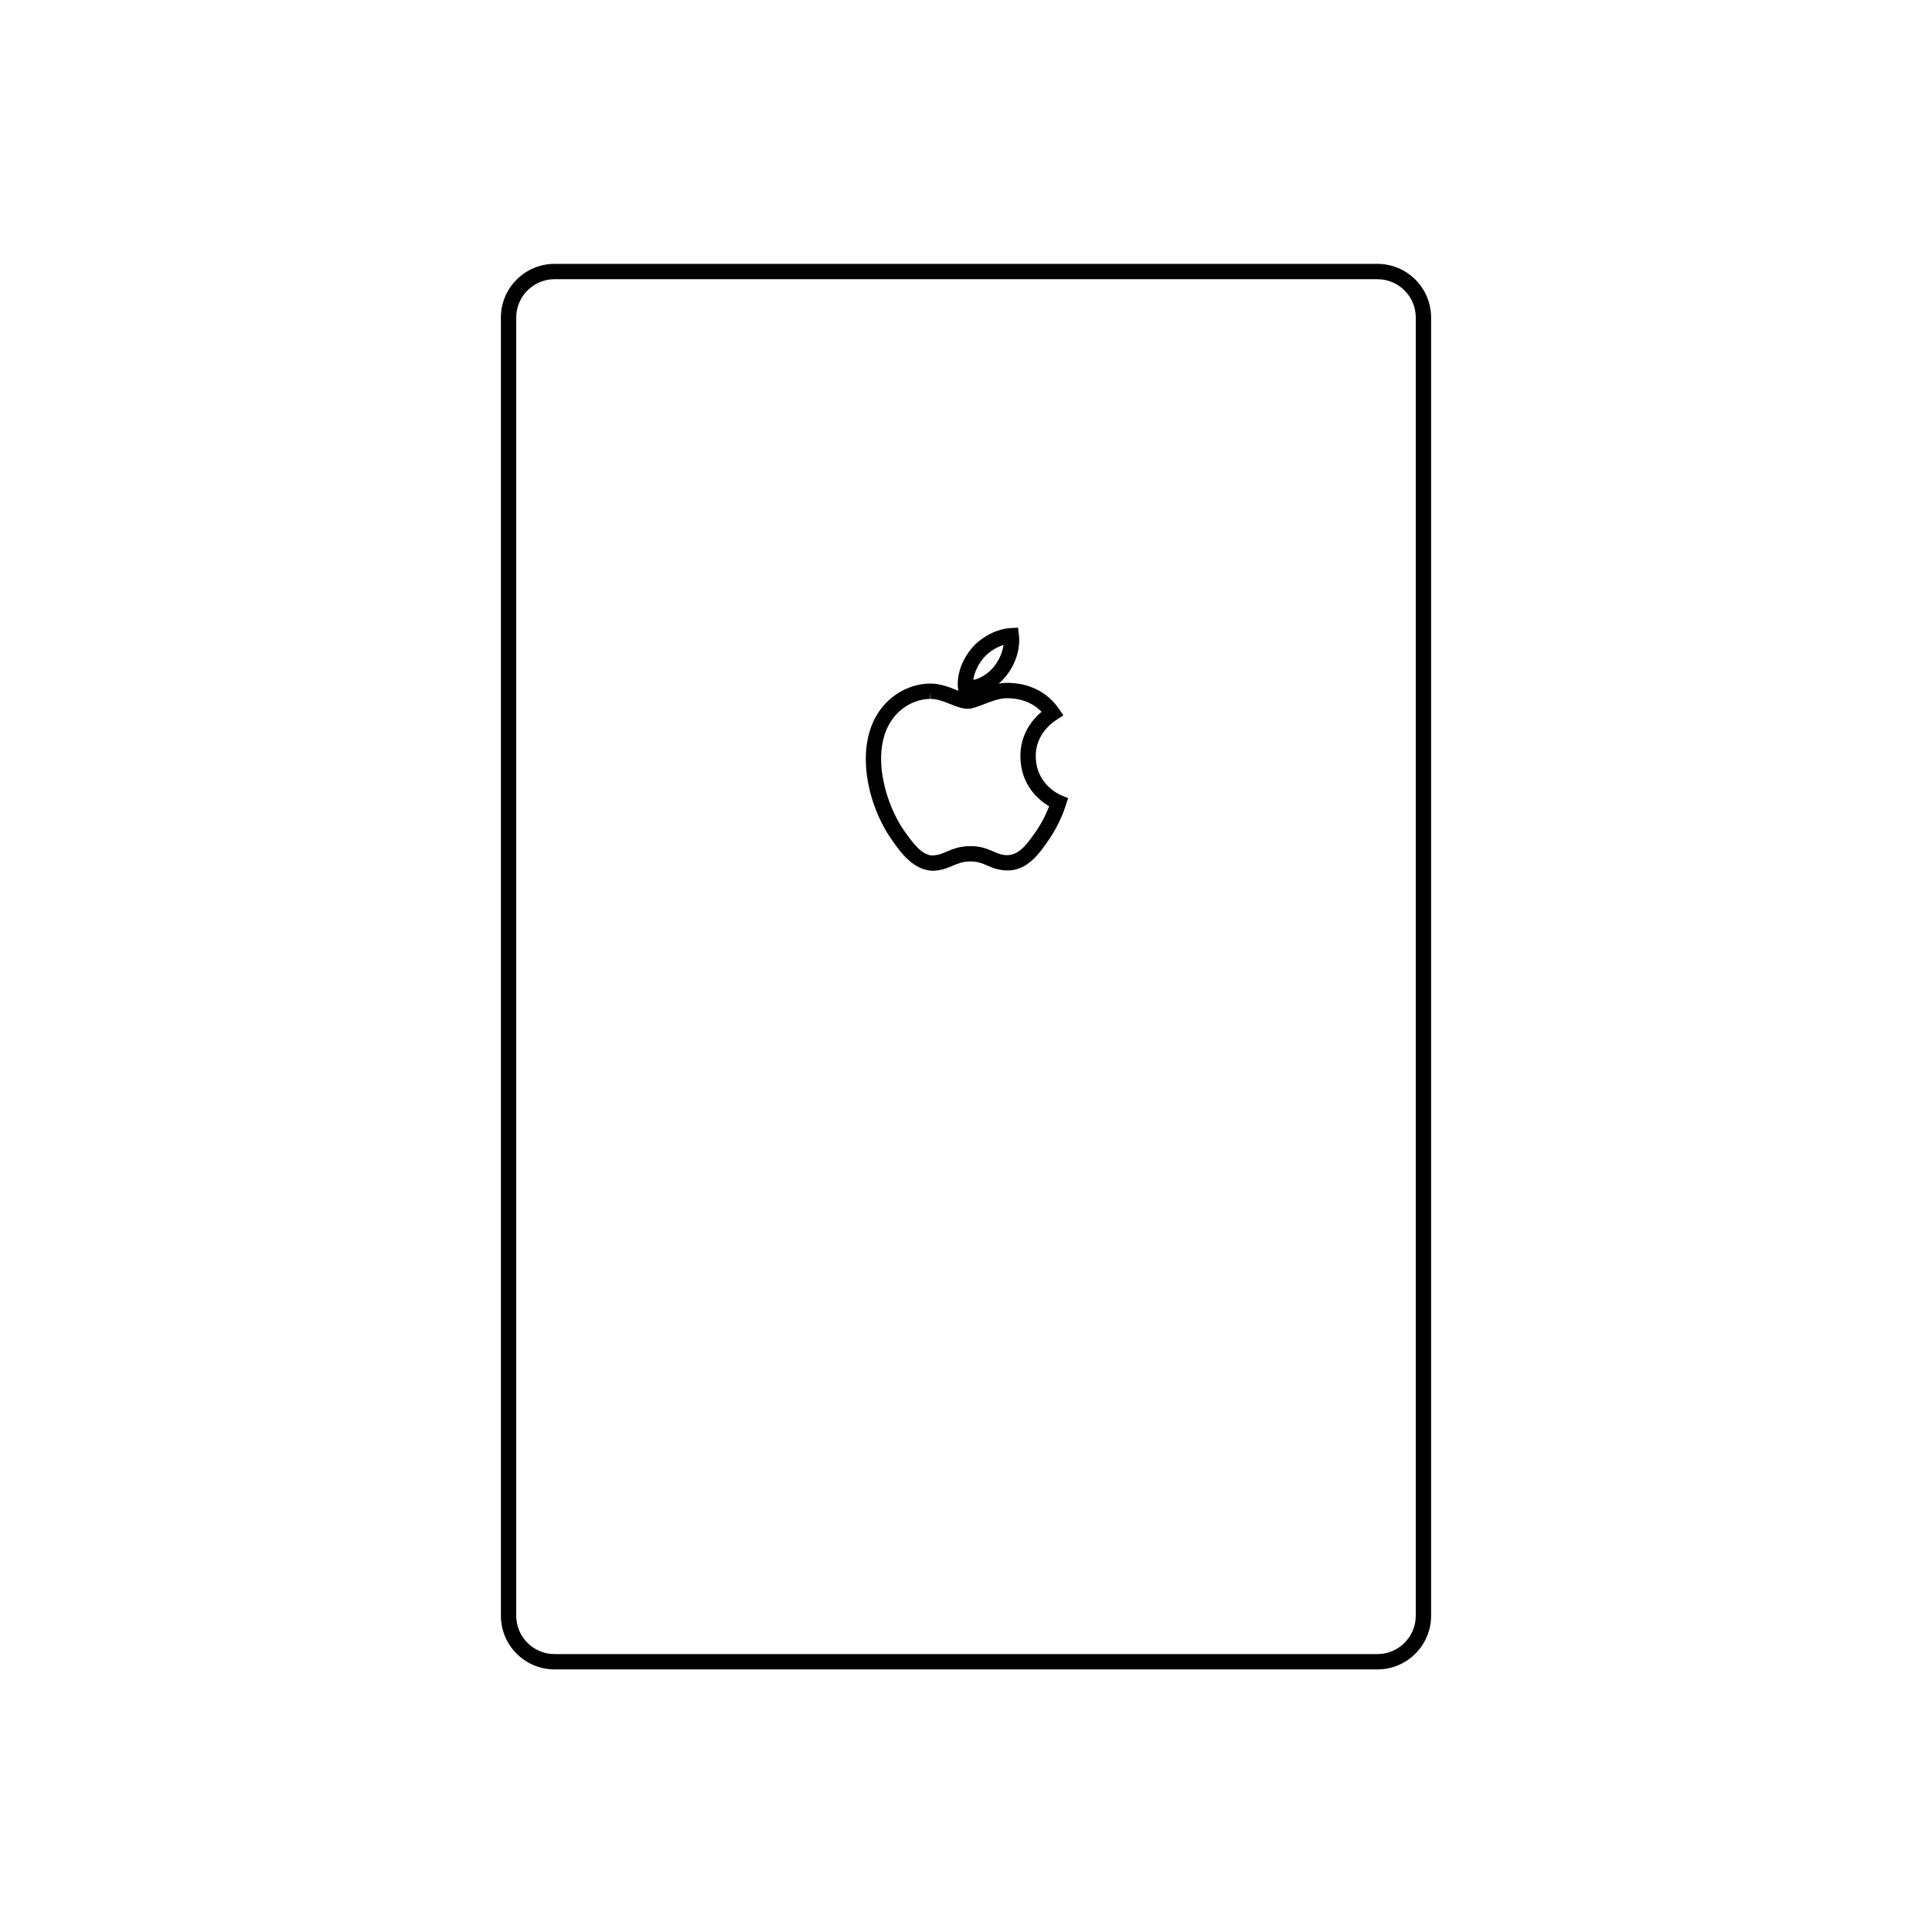 <?xml version="1.0" encoding="utf-8"?>
<!-- Generator: Adobe Illustrator 16.0.0, SVG Export Plug-In . SVG Version: 6.00 Build 0)  -->
<!DOCTYPE svg PUBLIC "-//W3C//DTD SVG 1.1//EN" "http://www.w3.org/Graphics/SVG/1.1/DTD/svg11.dtd">
<svg version="1.1" id="Layer_1" xmlns="http://www.w3.org/2000/svg" xmlns:xlink="http://www.w3.org/1999/xlink" x="0px" y="0px"
	 width="126px" height="126px" viewBox="0 0 126 126" enable-background="new 0 0 126 126" xml:space="preserve">
<path d="M89.833,108.875H36.167c-1.93,0-3.5-1.57-3.5-3.5V20.709c0-1.93,1.57-3.5,3.5-3.5h53.666c1.93,0,3.5,1.57,3.5,3.5v84.666
	C93.333,107.305,91.763,108.875,89.833,108.875z M36.167,18.209c-1.378,0-2.5,1.121-2.5,2.5v84.666c0,1.378,1.122,2.5,2.5,2.5
	h53.666c1.378,0,2.5-1.122,2.5-2.5V20.709c0-1.379-1.122-2.5-2.5-2.5H36.167z M60.881,56.79c-1.324,0-2.194-1.259-2.771-2.093
	c-1.476-2.129-2.314-5.66-0.962-8.008c0.736-1.279,2.075-2.088,3.495-2.109h0.045c0.625,0,1.208,0.23,1.676,0.416
	c0.045,0.019,0.09,0.036,0.135,0.054l-0.014-0.108c-0.138-1.047,0.377-2.075,0.905-2.688c0.621-0.727,1.667-1.26,2.542-1.296
	l0.467-0.02l0.051,0.465c0.103,0.938-0.219,1.938-0.883,2.741c-0.132,0.16-0.277,0.307-0.433,0.439
	c0.273-0.047,0.564-0.066,0.854-0.036c0.574,0.022,2.085,0.237,3.075,1.685l0.289,0.422l-0.428,0.279
	c-0.341,0.213-1.388,0.975-1.374,2.401c0.015,1.804,1.506,2.471,1.676,2.541l0.434,0.179l-0.146,0.446
	c-0.113,0.36-0.441,1.284-1.088,2.231c-0.615,0.898-1.381,2.016-2.674,2.039c-0.001,0-0.001,0-0.002,0
	c-0.617,0-1.008-0.169-1.353-0.318c-0.335-0.145-0.625-0.271-1.102-0.271c-0.507,0-0.813,0.13-1.168,0.282
	c-0.335,0.143-0.715,0.305-1.242,0.325C60.882,56.79,60.882,56.79,60.881,56.79z M60.688,45.08l-0.028,0.5
	c-1.07,0.016-2.083,0.633-2.645,1.609c-1.218,2.114-0.197,5.33,0.917,6.939c0.582,0.842,1.206,1.662,1.879,1.662
	c0.375-0.014,0.617-0.117,0.921-0.246c0.398-0.17,0.849-0.362,1.56-0.362c0.684,0,1.117,0.188,1.5,0.353
	c0.306,0.133,0.547,0.237,0.904,0.237c0.757-0.015,1.265-0.675,1.902-1.605c0.408-0.597,0.672-1.182,0.825-1.581
	c-0.657-0.392-1.859-1.365-1.875-3.242c-0.015-1.483,0.801-2.435,1.382-2.922c-0.712-0.738-1.621-0.86-2.014-0.877
	c-0.092-0.008-0.154-0.012-0.216-0.012c-0.527,0-1.061,0.211-1.532,0.396c-0.402,0.158-0.749,0.295-1.072,0.295
	c-0.349,0-0.715-0.145-1.102-0.299c-0.409-0.162-0.873-0.346-1.307-0.346V45.08z M65.447,42.057
	c-0.479,0.154-0.973,0.469-1.298,0.85c-0.291,0.336-0.598,0.873-0.67,1.437c0.476-0.104,0.965-0.409,1.317-0.835
	C65.151,43.077,65.379,42.563,65.447,42.057z"/>
</svg>
